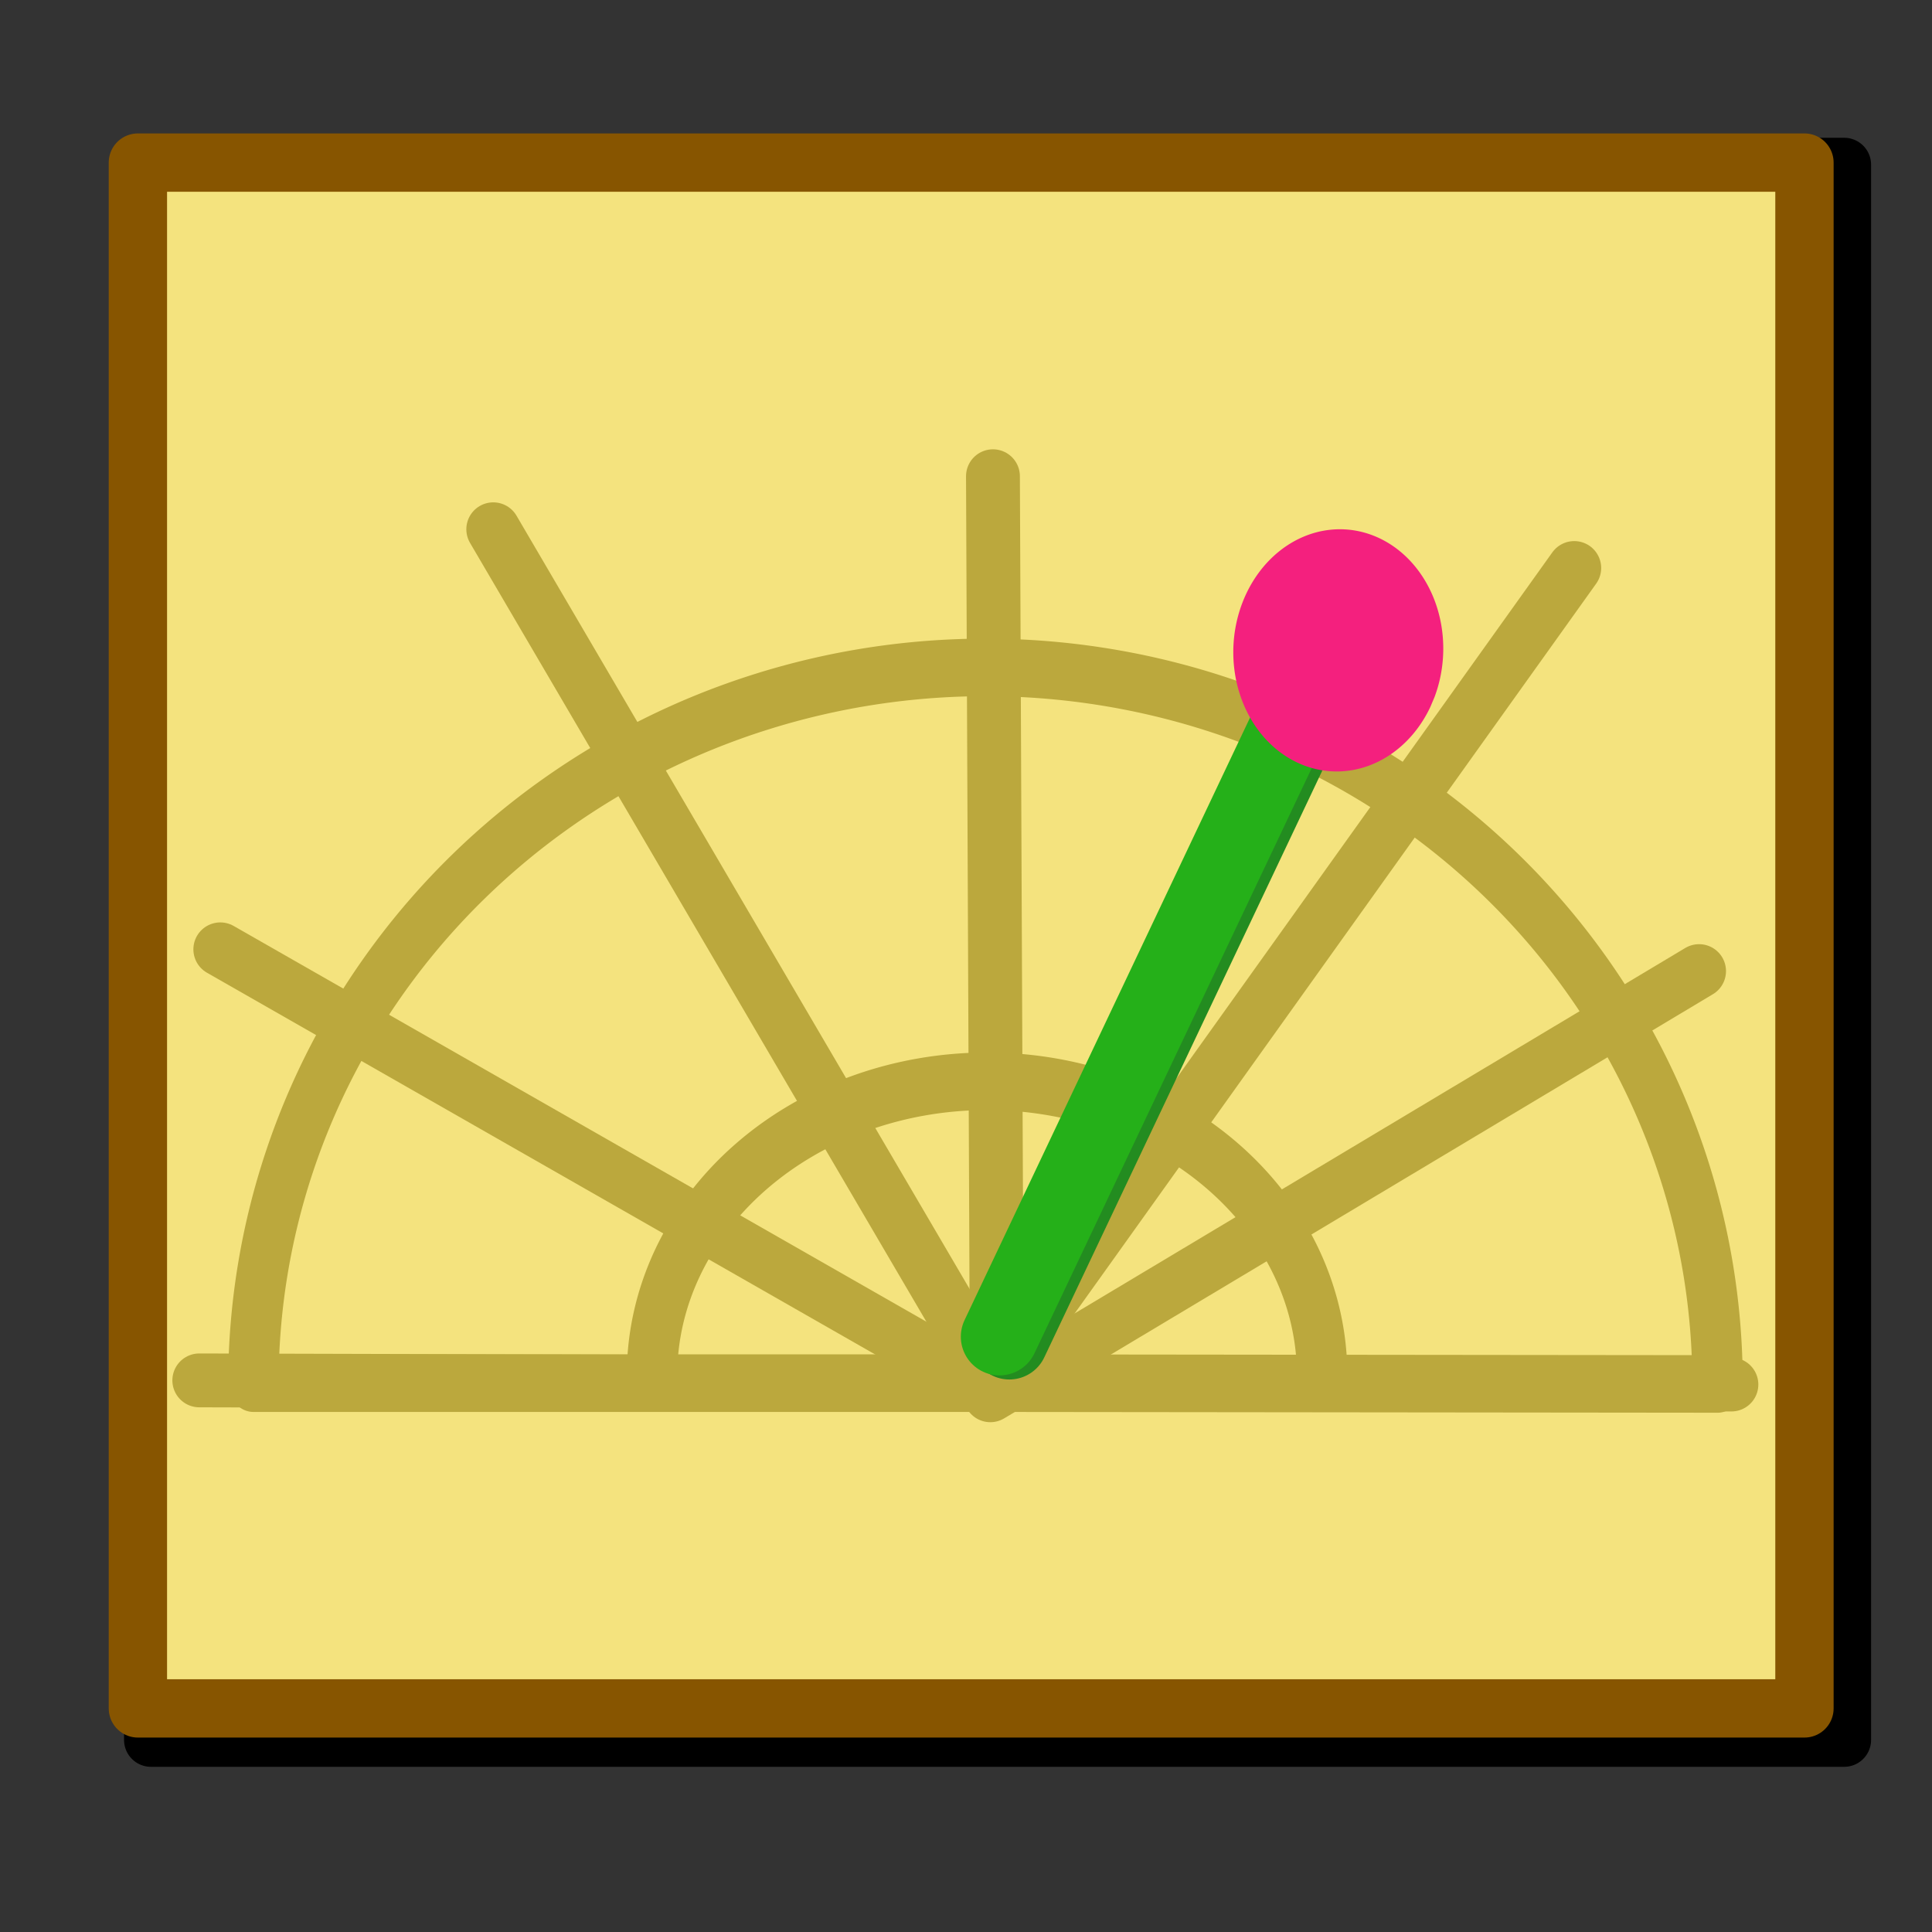 <?xml version="1.0" encoding="UTF-8" standalone="no"?>
<!-- Created with Inkscape (http://www.inkscape.org/) -->
<svg
   xmlns:dc="http://purl.org/dc/elements/1.1/"
   xmlns:cc="http://creativecommons.org/ns#"
   xmlns:rdf="http://www.w3.org/1999/02/22-rdf-syntax-ns#"
   xmlns:svg="http://www.w3.org/2000/svg"
   xmlns="http://www.w3.org/2000/svg"
   xmlns:sodipodi="http://sodipodi.sourceforge.net/DTD/sodipodi-0.dtd"
   xmlns:inkscape="http://www.inkscape.org/namespaces/inkscape"
   width="64px"
   height="64px"
   id="svg2836"
   sodipodi:version="0.32"
   inkscape:version="0.46"
   sodipodi:docbase="/home/vokimon/CajitasDeArena/svn-clam/NetworkEditor/src/images"
   sodipodi:docname="tunner.svg"
   inkscape:output_extension="org.inkscape.output.svg.inkscape">
  <rect width="100%" height="100%" fill="#333333" stroke="none"/>
  <defs
     id="defs2838">
    <inkscape:perspective
       sodipodi:type="inkscape:persp3d"
       inkscape:vp_x="0 : 32 : 1"
       inkscape:vp_y="0 : 1000 : 0"
       inkscape:vp_z="64 : 32 : 1"
       inkscape:persp3d-origin="32 : 21.333333 : 1"
       id="perspective35" />
  </defs>
  <sodipodi:namedview
     id="base"
     pagecolor="#ffffff"
     bordercolor="#666666"
     borderopacity="1.0"
     inkscape:pageopacity="0.0"
     inkscape:pageshadow="2"
     inkscape:zoom="10.922718"
     inkscape:cx="28.458019"
     inkscape:cy="32.540693"
     inkscape:current-layer="layer1"
     showgrid="true"
     inkscape:document-units="px"
     inkscape:grid-bbox="true"
     inkscape:window-width="1397"
     inkscape:window-height="779"
     inkscape:window-x="0"
     inkscape:window-y="0" />
  <g
     id="layer1"
     inkscape:label="Layer 1"
     inkscape:groupmode="layer">
    <rect
       style="opacity:1;color:black;fill:#f4ff5b;fill-opacity:1;fill-rule:nonzero;stroke:black;stroke-width:1.782;stroke-linecap:round;stroke-linejoin:round;marker:none;marker-start:none;marker-mid:none;marker-end:none;stroke-miterlimit:4;stroke-dasharray:none;stroke-dashoffset:0;stroke-opacity:1;visibility:visible;display:inline;overflow:visible"
       id="rect2856"
       width="56.091"
       height="52.182"
       x="5"
       y="5.455" />
    <rect
       style="opacity:1;color:black;fill:#f4e37e;fill-opacity:1;fill-rule:nonzero;stroke:#875500;stroke-width:1.932;stroke-linecap:round;stroke-linejoin:round;marker:none;marker-start:none;marker-mid:none;marker-end:none;stroke-miterlimit:4;stroke-dasharray:none;stroke-dashoffset:0;stroke-opacity:1;visibility:visible;display:inline;overflow:visible"
       id="rect2854"
       width="55.207"
       height="51.207"
       x="4.568"
       y="5.386" />
    <path
       sodipodi:type="arc"
       style="opacity:1;fill:none;fill-opacity:1;fill-rule:nonzero;stroke:#bba83d;stroke-width:1.674;stroke-linecap:round;stroke-linejoin:round;marker:none;marker-start:none;marker-mid:none;marker-end:none;stroke-miterlimit:4;stroke-dasharray:none;stroke-dashoffset:0;stroke-opacity:1;visibility:visible;display:inline;overflow:visible"
       id="path3126"
       sodipodi:cx="3.4069691"
       sodipodi:cy="18.680883"
       sodipodi:rx="11.120861"
       sodipodi:ry="8.5495634"
       d="M -7.714,18.681 A 11.121,8.55 0 0 1 14.528,18.67"
       sodipodi:start="3.1415927"
       sodipodi:end="6.2818937"
       transform="matrix(0.998,0,0,1.139,29.298,24.286)"
       sodipodi:open="true" />
    <path
       sodipodi:type="arc"
       style="opacity:1;fill:none;fill-opacity:1;fill-rule:nonzero;stroke:#bba83d;stroke-width:1.674;stroke-linecap:round;stroke-linejoin:round;marker:none;marker-start:none;marker-mid:none;marker-end:none;stroke-miterlimit:4;stroke-dasharray:none;stroke-dashoffset:0;stroke-opacity:1;visibility:visible;display:inline;overflow:visible"
       id="path3124"
       sodipodi:cx="22.498852"
       sodipodi:cy="30.187439"
       sodipodi:rx="24.298759"
       sodipodi:ry="20.827509"
       d="M -1.8,30.187 A 24.299,20.828 0 1 1 46.798,30.21 L 22.499,30.187 z"
       sodipodi:start="3.1415927"
       sodipodi:end="6.2842481"
       transform="matrix(0.998,0,0,1.139,10.191,11.436)" />
    <path
       style="fill:none;fill-opacity:0.75;fill-rule:evenodd;stroke:#bba83d;stroke-width:1.784;stroke-linecap:round;stroke-linejoin:miter;stroke-miterlimit:4;stroke-dasharray:none;stroke-opacity:1"
       d="M 32.919,46.085 L 7.298,31.448"
       id="path3122"
       sodipodi:nodetypes="cc"
       inkscape:transform-center-x="1.8202257"
       inkscape:transform-center-y="1.2367746" />
    <path
       style="fill:none;fill-opacity:0.75;fill-rule:evenodd;stroke:#bba83d;stroke-width:1.784;stroke-linecap:round;stroke-linejoin:miter;stroke-miterlimit:4;stroke-dasharray:none;stroke-opacity:1"
       d="M 56.284,32.169 L 32.806,46.22"
       id="path3120"
       sodipodi:nodetypes="cc"
       inkscape:transform-center-x="0.19459351"
       inkscape:transform-center-y="2.4081383" />
    <path
       style="fill:none;fill-opacity:0.75;fill-rule:evenodd;stroke:#bba83d;stroke-width:1.784;stroke-linecap:round;stroke-linejoin:miter;stroke-miterlimit:4;stroke-dasharray:none;stroke-opacity:1"
       d="M 16.34,17.533 L 32.9,45.795"
       id="path3118"
       sodipodi:nodetypes="cc"
       inkscape:transform-center-x="-2.0399659"
       inkscape:transform-center-y="-0.028820688" />
    <path
       style="fill:none;fill-opacity:0.75;fill-rule:evenodd;stroke:#bba83d;stroke-width:1.784;stroke-linecap:round;stroke-linejoin:miter;stroke-miterlimit:4;stroke-dasharray:none;stroke-opacity:1"
       d="M 32.906,45.745 L 52.149,18.816"
       id="path3116"
       sodipodi:nodetypes="cc"
       inkscape:transform-center-x="-2.3158104" />
    <path
       style="fill:none;fill-opacity:0.75;fill-rule:evenodd;stroke:#bba83d;stroke-width:1.784;stroke-linecap:round;stroke-linejoin:miter;stroke-miterlimit:4;stroke-dasharray:none;stroke-opacity:1"
       d="M 33.021,45.761 L 32.893,15.776"
       id="path3112"
       sodipodi:nodetypes="cc" />
    <path
       style="fill:none;fill-opacity:0.75;fill-rule:evenodd;stroke:#bba83d;stroke-width:1.784;stroke-linecap:round;stroke-linejoin:miter;stroke-miterlimit:4;stroke-dasharray:none;stroke-opacity:1"
       d="M 6.602,45.727 L 57.355,45.864"
       id="path3114"
       sodipodi:nodetypes="cc" />
    <path
       style="fill:none;fill-opacity:1;fill-rule:evenodd;stroke:#238c20;stroke-width:2.563;stroke-linecap:round;stroke-linejoin:miter;stroke-miterlimit:4;stroke-dasharray:none;stroke-opacity:1"
       d="M 33.435,44.416 L 43.74,22.667"
       id="path3102"
       sodipodi:nodetypes="cc"
       inkscape:transform-center-x="-5.1152124"
       inkscape:transform-center-y="-9.7045159" />
    <path
       style="fill:none;fill-opacity:0.75;fill-rule:evenodd;stroke:#25b019;stroke-width:2.563;stroke-linecap:round;stroke-linejoin:miter;stroke-miterlimit:4;stroke-dasharray:none;stroke-opacity:1"
       d="M 33.11,44.28 L 43.415,22.531"
       id="path2860"
       sodipodi:nodetypes="cc"
       inkscape:transform-center-x="-5.3395053"
       inkscape:transform-center-y="-12.221152" />
    <path
       sodipodi:type="arc"
       style="opacity:1;fill:#f4207e;fill-opacity:1;fill-rule:nonzero;stroke:none;stroke-width:1.8;stroke-linecap:round;stroke-linejoin:round;marker:none;marker-start:none;marker-mid:none;marker-end:none;stroke-miterlimit:4;stroke-dasharray:none;stroke-dashoffset:0;stroke-opacity:1;visibility:visible;display:inline;overflow:visible"
       id="path2884"
       sodipodi:cx="9.8994951"
       sodipodi:cy="20.802204"
       sodipodi:rx="3.0855567"
       sodipodi:ry="3.0855567"
       d="M 12.985,20.802 A 3.086,3.086 0 1 1 12.972,20.52"
       sodipodi:start="0"
       sodipodi:end="6.1915453"
       sodipodi:open="true"
       transform="matrix(0.987,0.61,-0.544,1.148,45.879,-8.376)"
       inkscape:transform-center-y="-24.087965"
       inkscape:transform-center-x="-11.415321" />
  </g>
</svg>
